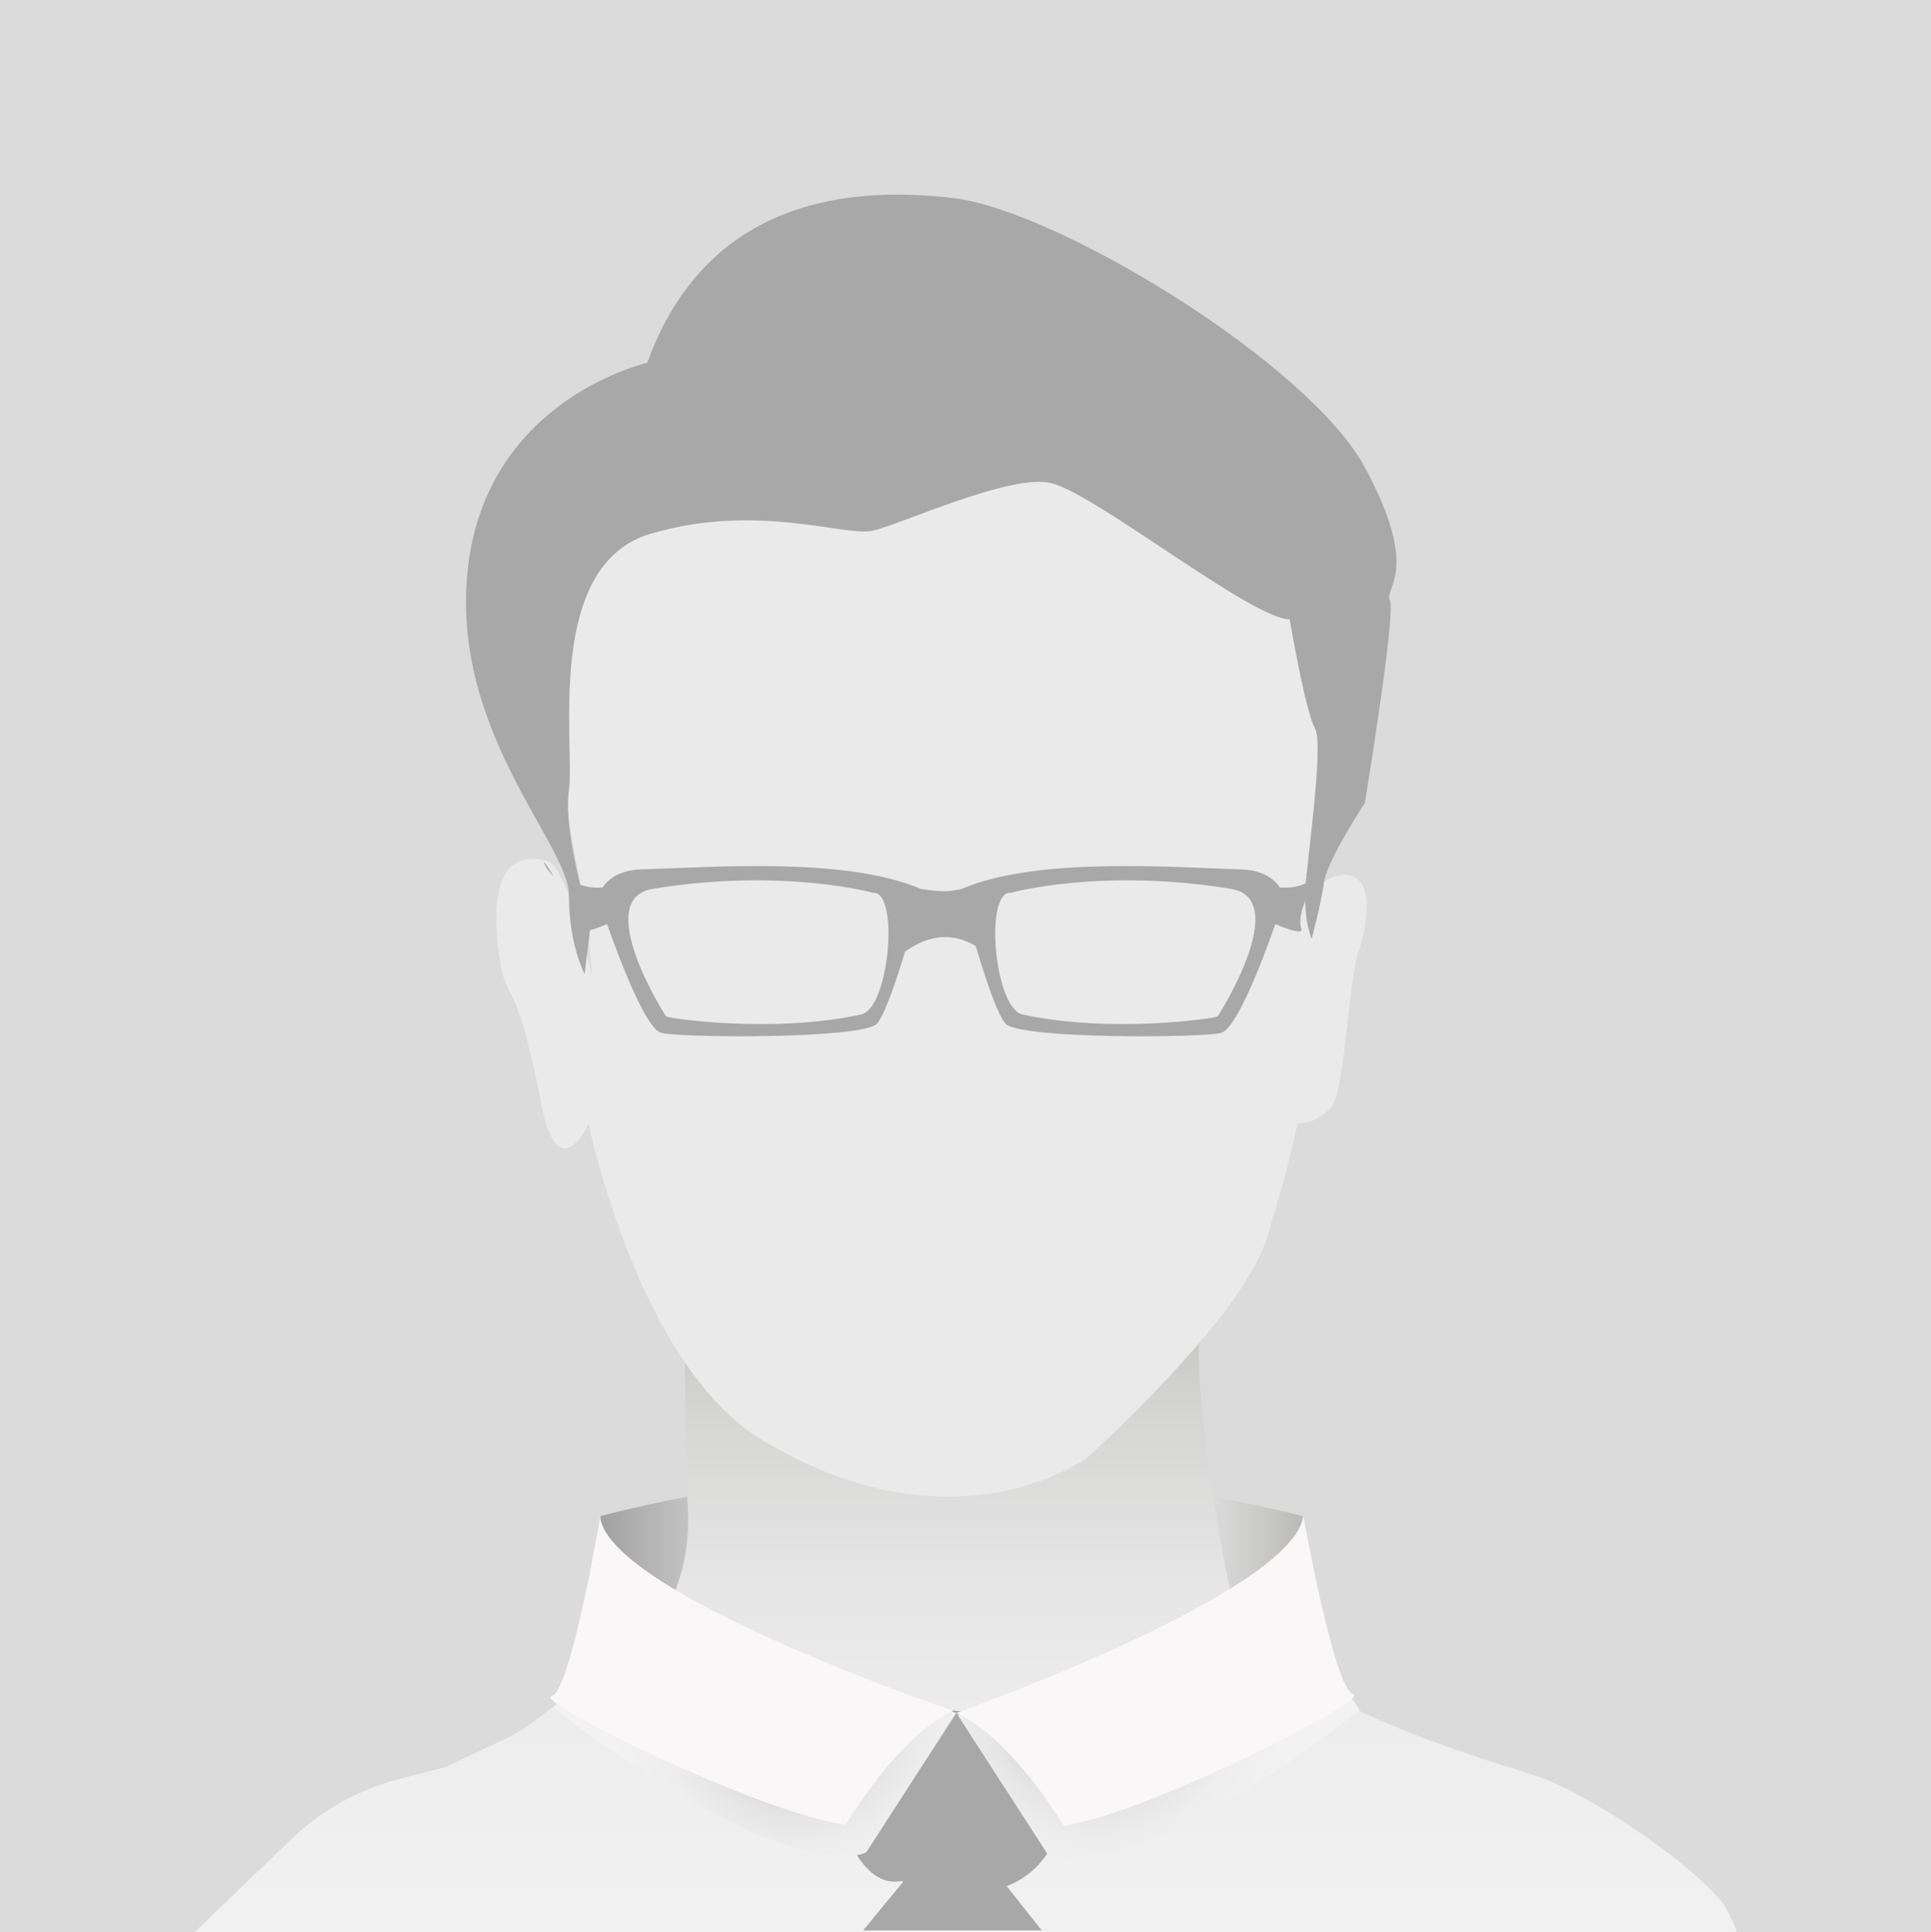 <?xml version="1.0" encoding="UTF-8"?>
<svg xmlns="http://www.w3.org/2000/svg" xmlns:xlink="http://www.w3.org/1999/xlink" viewBox="0 0 1248.53 1249.24">
  <defs>
    <style>
      .cls-1 {
        fill: url(#linear-gradient);
      }

      .cls-2 {
        fill: #f9f7f7;
      }

      .cls-3 {
        fill: #eaeaea;
      }

      .cls-4 {
        fill: #dbdbdb;
      }

      .cls-5 {
        fill: #a8a8a8;
      }

      .cls-6 {
        fill: url(#radial-gradient-2);
      }

      .cls-6, .cls-7 {
        mix-blend-mode: darken;
      }

      .cls-8 {
        fill: url(#linear-gradient-2);
      }

      .cls-9 {
        isolation: isolate;
      }

      .cls-7 {
        fill: url(#radial-gradient);
      }
    </style>
    <linearGradient id="linear-gradient" x1="388.27" y1="1037.06" x2="842.28" y2="1037.06" gradientUnits="userSpaceOnUse">
      <stop offset="0" stop-color="#a1a1a1"/>
      <stop offset=".06" stop-color="#b2b2b2"/>
      <stop offset=".19" stop-color="#d3d3d3"/>
      <stop offset=".31" stop-color="#ebebeb"/>
      <stop offset=".43" stop-color="#fafafa"/>
      <stop offset=".52" stop-color="#fff"/>
      <stop offset=".64" stop-color="#fbfbfb"/>
      <stop offset=".75" stop-color="#f0f0f0"/>
      <stop offset=".86" stop-color="#dedede"/>
      <stop offset=".96" stop-color="#c5c5c4"/>
      <stop offset="1" stop-color="#babab9"/>
    </linearGradient>
    <linearGradient id="linear-gradient-2" x1="624.27" y1="1276.53" x2="624.27" y2="805.37" gradientUnits="userSpaceOnUse">
      <stop offset="0" stop-color="#f2f2f2"/>
      <stop offset=".31" stop-color="#eee"/>
      <stop offset=".55" stop-color="#e5e5e5"/>
      <stop offset=".77" stop-color="#d5d5d4"/>
      <stop offset=".96" stop-color="#bebebd"/>
      <stop offset="1" stop-color="#babab9"/>
    </linearGradient>
    <radialGradient id="radial-gradient" cx="1587.79" cy="1453.06" fx="1587.79" fy="1453.06" r="244.05" gradientTransform="translate(-263.42 395.49) scale(.49)" gradientUnits="userSpaceOnUse">
      <stop offset="0" stop-color="#8a8a8a"/>
      <stop offset=".09" stop-color="#a0a0a0"/>
      <stop offset=".24" stop-color="#bdbdbd"/>
      <stop offset=".4" stop-color="#d4d4d4"/>
      <stop offset=".56" stop-color="#e5e5e5"/>
      <stop offset=".75" stop-color="#eee"/>
      <stop offset="1" stop-color="#f2f2f2"/>
    </radialGradient>
    <radialGradient id="radial-gradient-2" cx="1983.54" cy="1436.4" fx="1983.54" fy="1436.4" r="254.25" xlink:href="#radial-gradient"/>
  </defs>
  <g class="cls-9">
    <g id="Layer_2" data-name="Layer 2">
      <g id="Layer_1-2" data-name="Layer 1">
        <g>
          <rect class="cls-4" width="1248.53" height="1249.24"/>
          <g>
            <path class="cls-1" d="m842.28,1122.32c-150.37-53.27-302.43-51.45-454.01,0v-142.23c152.59-39.01,303.84-36.46,454.01,0v142.23Z"/>
            <path class="cls-8" d="m778.43,858.98c-11.35-.06,9.1,144.1,19.6,178.69,14.01,46.13,101.4,81.9,191.2,109.13,41.2,12.49,117.36,67.46,127.9,88.79,6.05,12.24,5.69,13.65,5.69,13.65H125.7l62.79-60.34c19.36-18.6,43.18-31.91,69.16-38.64l30.61-7.93,37.36-17.64c7.19-3.39,14-7.53,20.34-12.33l76.77-58.23s24.08-30.09,22.08-75.58c-2.01-45.5-2.01-119.54-2.01-119.54h335.63Z"/>
            <polygon class="cls-5" points="558.1 1247.99 673.58 1247.99 639.87 1205.51 593.05 1205.51 558.1 1247.99"/>
            <path class="cls-5" d="m604.92,1104.95l-63.68,63.71s12.7,52.81,41.2,47.47c2.7-.51-.21,2.46,12.75,8.26,13.72,6.15,31-.2,44-2.01,16.5-2.29,31.02-12.06,39.41-26.46l15.59-26.64-60.55-61.84-28.72-2.5Z"/>
            <path class="cls-7" d="m358.33,1104.32s104.88,86.2,178.54,94.94c5.92.7,21.23,1.25,23.72-2.5l57.71-89.32-215.03-70.58-44.95,67.46Z"/>
            <path class="cls-6" d="m879.14,1105.57s-104.88,86.2-178.54,94.94c-5.92.7-21.22,1.25-23.72-2.5l-57.71-89.32,215.03-70.58,44.95,67.46Z"/>
            <path class="cls-3" d="m380.6,726.46s31.82,155.9,111.83,204.3c124.92,75.57,210.7,11.47,210.7,11.47,0,0,99.67-89.26,116.01-141.87,14.6-47.01,19.73-73.89,19.73-73.89,0,0,13.16,0,21.93-10.87,8.77-10.87,10.96-80.41,17.54-99.97,6.58-19.56,10.96-52.16-10.96-49.99-21.93,2.17-32.89,39.12-32.89,39.12,0,0,41.4-142.14,28.25-181.26-13.16-39.12-26.05-44.76-78.68-77.36-52.62-32.6-78.82-58.43-111.1-47.56-32.28,10.87-183.07,17.71-224.74,2.5-41.66-15.21-80.82,112.31-87.4,144.91-6.58,32.6,17.58,132.7,19.77,158.78l2.2,26.08s-15.35-69.55-28.5-73.89c-13.16-4.35-37.28-4.35-32.89,47.81,4.39,52.16,9.71,11.78,28.51,108.67,10.96,56.51,30.7,13.04,30.7,13.04Z"/>
            <path class="cls-2" d="m388.02,981.14s-19.12,112.37-31.36,115.54c-12.24,3.17,135.84,76.03,190.28,83.04,0,0,32.71-56.57,69.35-73.68,0,0-220.72-74.85-228.27-124.91Z"/>
            <path class="cls-2" d="m842.69,980.1s20.1,112.16,32.24,115.2c12.14,3.04-133.51,77.49-187.26,85.08,0,0-32.94-56.22-69.36-72.93,0,0,217.45-77.21,224.39-127.35Z"/>
            <path class="cls-5" d="m382.02,596.87s-18.24-57.31-14.18-85.97c4.05-28.66-16.21-145.32,52.68-165.79,68.89-20.47,125.62,2.05,143.85-2.05,18.24-4.09,89.6-37.28,115.49-30.7,29.31,7.44,129.67,88.01,153.99,88.01,0,0,10.33,60.35,16.41,70.59,6.08,10.23-6.28,93.16-6.28,105.44s0,18.42,4.05,30.7c0,0,6.08-22.51,8.1-36.84,2.03-14.33,26.34-51.17,26.34-51.17,0,0,20.26-122.81,16.21-130.99-4.05-8.19,20.26-18.42-16.21-85.97-36.47-67.54-198.56-165.79-265.42-173.98-66.86-8.19-160.06,0-198.56,106.43,0,0-101.31,22.51-115.49,128.95-14.18,106.43,64.84,182.16,64.84,214.91s10.13,51.17,10.13,51.17l4.05-32.75Z"/>
          </g>
          <g>
            <path class="cls-5" d="m841.41,600.48c1.82,5.01-16.84-3.04-16.84-3.04,0,0-22.72,66.93-34.93,70.27-12.21,3.34-131.57,4.16-139.75-6.12-5.98-7.53-14.72-35.47-18.96-49.91-18.04-10.93-34.32-4.78-45.8,3.62-4.52,15.07-12.37,39.34-17.89,46.28-8.18,10.28-127.55,9.46-139.75,6.12-12.21-3.34-34.93-70.27-34.93-70.27,0,0-18.67,8.05-16.85,3.04,3.01-8.29-4.42-24.04-10.3-34.03,10.06,9.13,24.35,7.28,24.35,7.28,0,0,5.74-11.03,24.37-11.63,47.86-1.52,133.16-8.11,181.46,12.67,15.43,2.16,18.03,1.54,25.96,0,48.32-20.78,133.61-14.19,181.46-12.67,18.64.6,24.38,11.63,24.38,11.63,0,0,14.27,1.85,24.33-7.28-5.88,9.99-13.31,25.73-10.3,34.03Z"/>
            <path class="cls-3" d="m564.34,577.15s-58.68-16.24-142.33-2.5c-39.44,6.48,7.49,81.2,8.74,82.45,1.25,1.25,68.67,11.24,126.1-1.25,18.14-3.94,24.97-79.95,7.49-78.7Z"/>
            <path class="cls-3" d="m653.62,577.15s58.68-16.24,142.33-2.5c39.44,6.48-7.49,81.2-8.74,82.45-1.25,1.25-68.67,11.24-126.1-1.25-18.14-3.94-24.97-79.95-7.49-78.7Z"/>
          </g>
          <path class="cls-5" d="m849.83,559.15c-1.57,3-3.5,5.4-5.61,7.31,4.38-7.43,7.89-11.68,5.61-7.31Z"/>
          <path class="cls-5" d="m357.91,566.45c-2.11-1.91-4.03-4.31-5.61-7.31-2.28-4.37,1.22-.12,5.61,7.31Z"/>
        </g>
      </g>
    </g>
  </g>
</svg>